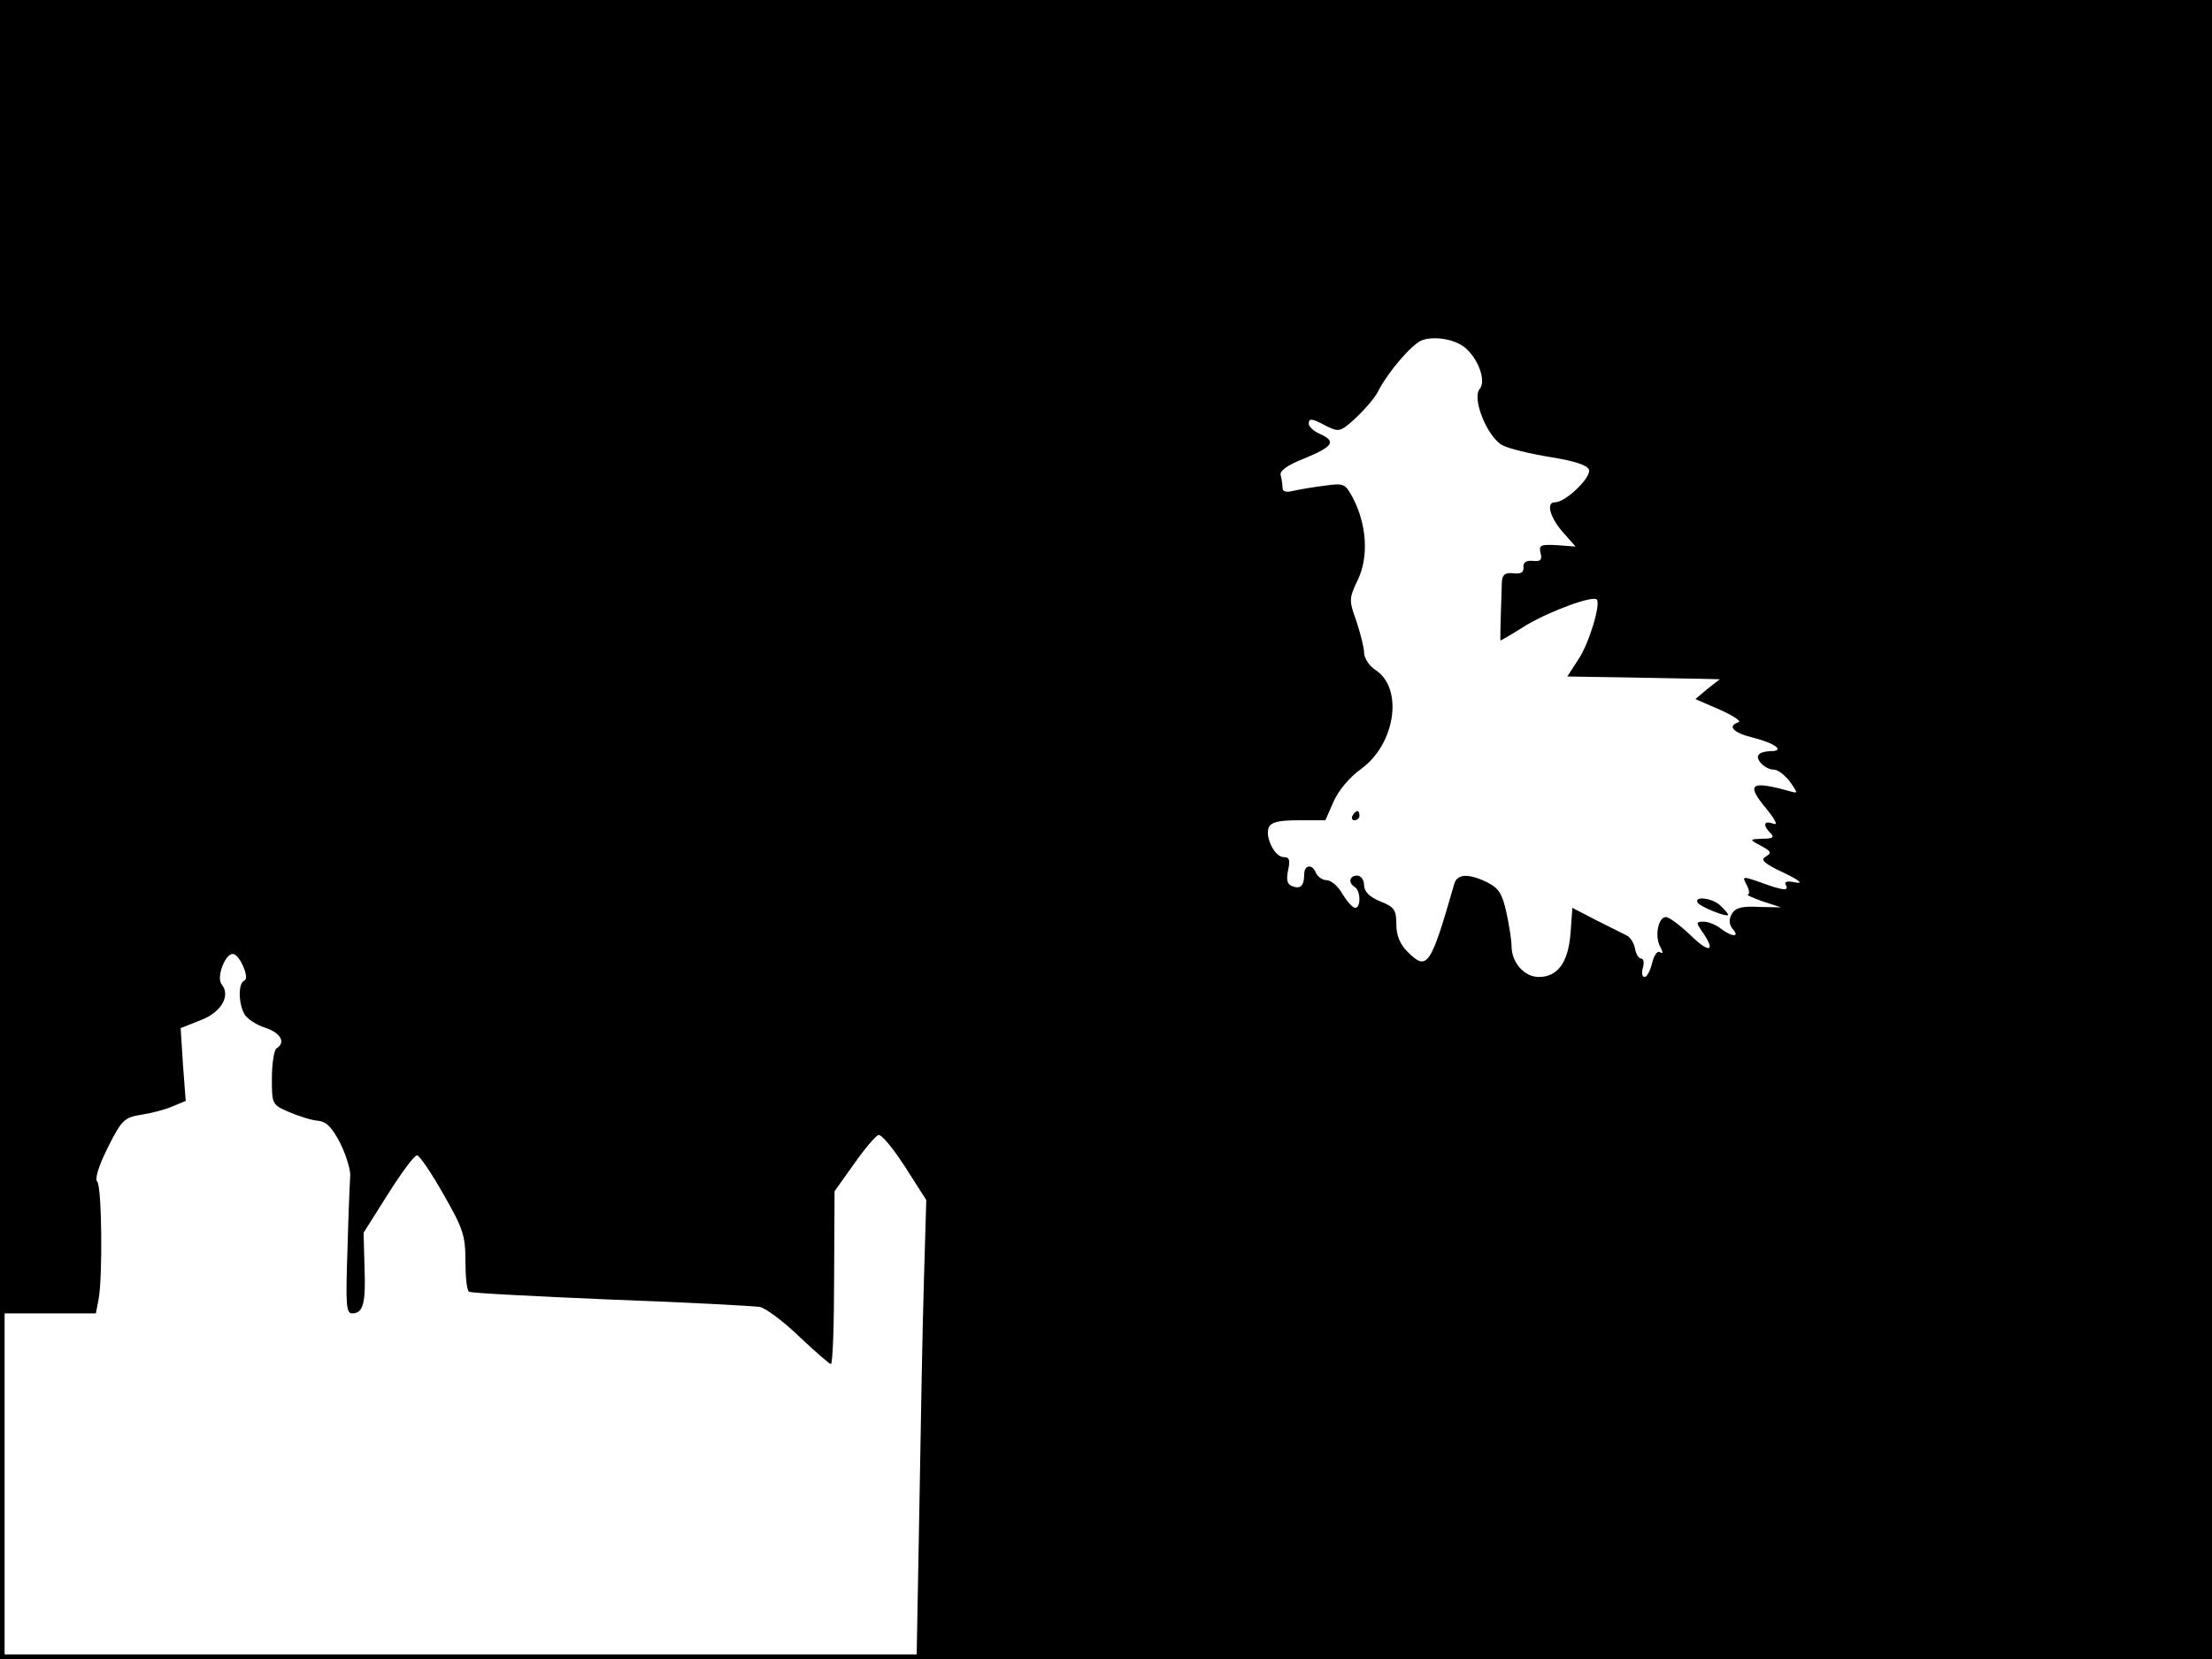 <?xml version="1.0" standalone="no"?>
<!DOCTYPE svg PUBLIC "-//W3C//DTD SVG 20010904//EN"
 "http://www.w3.org/TR/2001/REC-SVG-20010904/DTD/svg10.dtd">
<svg version="1.0" xmlns="http://www.w3.org/2000/svg"
 width="480pt" height="360pt" viewBox="0 0 480 360"
 preserveAspectRatio="xMidYMid meet">
<rect width="1" height="360" fill="#000000"/>
<rect x="479" width="1" height="360" fill="#000000"/>
<rect width="480" height="1" fill="#000000"/>
<rect y="359" width="480" height="1" fill="#000000"/>
<g transform="translate(0,360) scale(0.1,-0.1)"
fill="#000000" stroke="none">
<path d="M0 2175 l0 -1425 104 0 104 0 6 31 c9 49 7 244 -3 255 -6 5 3 34 23
74 30 60 36 65 72 71 21 3 52 11 68 18 l29 12 -6 79 -5 79 43 17 c45 17 66 53
46 78 -12 14 7 66 24 66 15 0 38 -54 25 -58 -13 -5 -13 -48 0 -72 5 -10 26
-24 45 -30 34 -11 46 -32 25 -45 -5 -3 -10 -32 -10 -64 0 -57 0 -58 37 -74 21
-9 49 -18 63 -19 19 -2 31 -15 49 -50 13 -27 22 -58 21 -70 -1 -13 -4 -85 -6
-160 -4 -118 -3 -138 10 -138 24 0 30 21 27 100 l-2 75 53 84 c29 46 57 84 63
84 5 0 31 -38 57 -84 43 -75 48 -90 48 -146 0 -34 3 -64 8 -66 4 -3 142 -10
307 -17 165 -6 311 -14 324 -16 13 -3 52 -32 86 -65 34 -32 65 -59 68 -59 4 0
7 84 7 188 l1 187 42 59 c23 33 47 61 53 63 7 2 32 -29 58 -69 l46 -72 -5
-171 c-3 -93 -7 -317 -10 -498 l-6 -327 1406 0 1405 0 0 1800 0 1800 -2400 0
-2400 0 0 -1425z m3181 669 c28 -25 44 -71 30 -88 -18 -21 18 -108 51 -123 14
-7 60 -18 103 -25 50 -8 79 -17 83 -27 6 -16 -50 -71 -74 -71 -21 0 -9 -37 22
-70 l23 -26 -40 3 c-36 2 -40 0 -36 -17 4 -15 0 -19 -17 -17 -14 1 -21 -3 -20
-14 1 -11 -6 -15 -22 -13 -18 2 -24 -3 -25 -19 -2 -53 -4 -127 -3 -127 1 0 27
15 57 34 53 31 143 64 152 55 9 -10 -17 -96 -40 -130 l-24 -37 127 -2 c70 -1
144 -3 166 -3 l38 -1 -27 -21 -26 -22 53 -23 c29 -13 47 -25 41 -27 -26 -9
-12 -23 32 -34 48 -12 69 -29 37 -29 -10 0 -22 -3 -25 -7 -10 -9 13 -33 32
-33 9 0 24 -12 35 -26 18 -26 18 -26 0 -21 -86 24 -96 16 -51 -38 21 -26 26
-37 14 -32 -20 7 -22 -4 -5 -21 9 -9 5 -12 -18 -12 -27 -1 -27 -2 -9 -12 30
-16 31 -18 15 -28 -10 -6 0 -15 41 -34 33 -16 43 -24 26 -21 -19 4 -26 2 -22
-5 8 -14 -5 -13 -54 5 -40 14 -41 14 -31 -5 6 -11 7 -20 3 -21 -4 -1 10 -7 32
-15 l40 -13 -48 1 c-38 2 -51 -2 -59 -15 -7 -13 -6 -23 2 -33 16 -18 -1 -18
-26 1 -10 8 -27 15 -37 15 -17 0 -17 -2 -3 -22 30 -43 16 -48 -25 -8 -23 22
-47 40 -54 40 -17 0 -25 -43 -12 -65 6 -12 6 -16 -1 -11 -6 3 -13 -7 -17 -24
-4 -16 -11 -30 -16 -30 -6 0 -7 9 -4 20 3 11 2 20 -4 20 -5 0 -11 10 -13 21
-2 12 -10 25 -18 29 -8 4 -38 19 -66 33 l-52 27 -4 -55 c-5 -64 -28 -95 -69
-95 -31 0 -59 31 -59 67 0 12 -5 45 -11 72 -9 41 -16 53 -41 66 -41 20 -65 19
-72 -2 -52 -181 -59 -191 -102 -148 -16 16 -24 35 -24 59 0 31 -4 38 -35 50
-24 10 -35 22 -35 35 0 12 -7 21 -15 21 -17 0 -20 -16 -5 -25 13 -8 13 -45 1
-45 -6 0 -18 14 -28 30 -9 17 -25 30 -34 30 -9 0 -19 7 -23 15 -8 21 -26 19
-26 -3 0 -24 -8 -32 -26 -25 -11 4 -13 14 -9 34 5 23 3 29 -9 29 -20 0 -41 43
-33 64 5 12 21 16 65 16 l58 0 18 41 c10 23 35 53 59 70 75 54 93 175 32 215
-14 9 -25 26 -25 38 0 11 -8 42 -17 69 -16 45 -16 48 4 90 23 49 19 118 -11
176 -17 32 -20 33 -62 27 -24 -3 -54 -8 -67 -11 -16 -4 -24 -2 -24 7 0 7 -2
19 -4 27 -3 9 15 22 51 36 63 26 70 37 35 53 -14 6 -25 16 -25 22 0 13 6 13
39 -5 27 -13 30 -12 63 18 19 18 41 43 48 57 22 43 72 101 94 111 27 11 75 3
97 -17z"/>
<path d="M2935 1830 c-3 -5 -1 -10 4 -10 6 0 11 5 11 10 0 6 -2 10 -4 10 -3 0
-8 -4 -11 -10z"/>
<path d="M3684 1641 c6 -9 66 -33 66 -26 0 2 -7 11 -16 19 -16 17 -59 23 -50
7z"/>
</g>
</svg>
